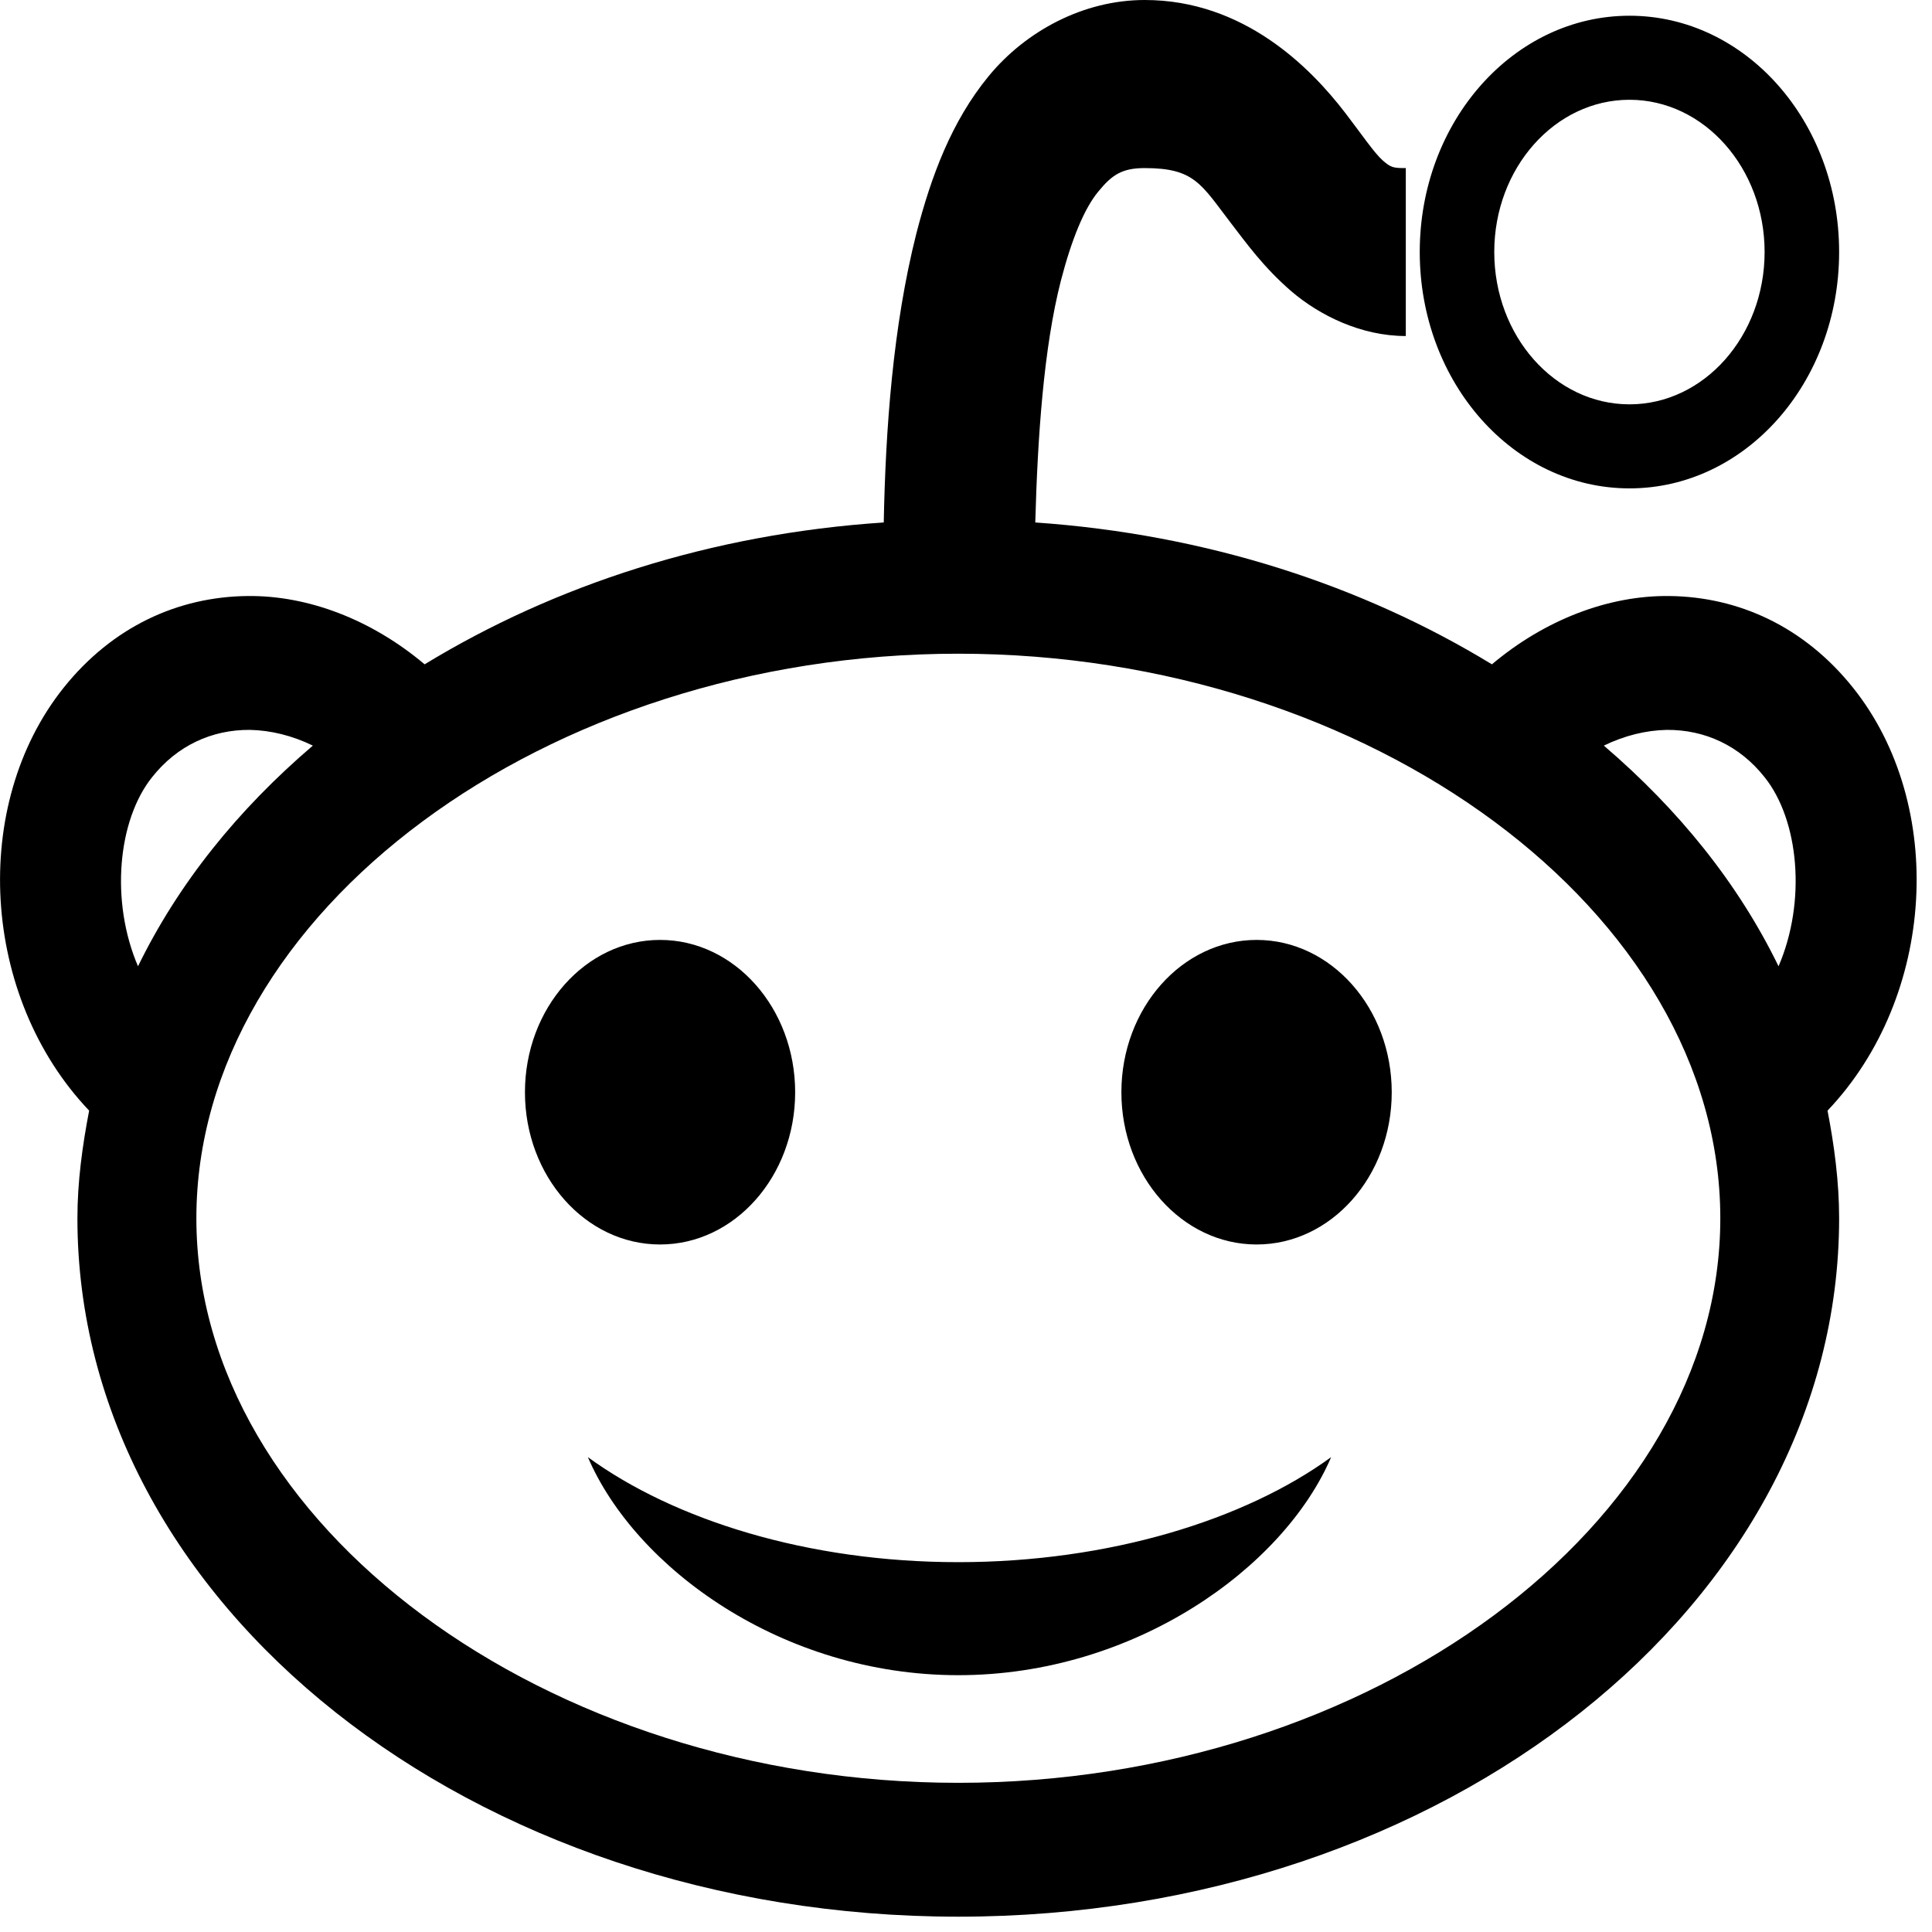 <svg viewBox="0 0 14 14" xmlns="http://www.w3.org/2000/svg" version="1.1"><path d="M8.295 0C7.85 0 7.432 0.226 7.164 0.552C6.896 0.878 6.748 1.275 6.64 1.693C6.47 2.366 6.417 3.113 6.404 3.786C5.152 3.869 4.019 4.24 3.077 4.814C2.695 4.492 2.235 4.314 1.794 4.319C1.292 4.324 0.815 4.54 0.46 4.985C-0.217 5.834 -0.139 7.223 0.646 8.048C0.597 8.302 0.561 8.564 0.561 8.828C0.561 11.625 3.419 13.889 6.944 13.889C10.47 13.889 13.327 11.622 13.327 8.828C13.327 8.564 13.292 8.302 13.243 8.048C14.028 7.223 14.106 5.834 13.429 4.985C13.074 4.54 12.597 4.324 12.095 4.319C11.654 4.314 11.193 4.492 10.811 4.814C9.874 4.243 8.747 3.872 7.502 3.786C7.519 3.165 7.563 2.521 7.687 2.036C7.766 1.731 7.858 1.51 7.958 1.389C8.057 1.268 8.129 1.218 8.295 1.218C8.656 1.218 8.703 1.334 8.92 1.617C9.03 1.76 9.157 1.938 9.359 2.112C9.562 2.285 9.862 2.435 10.187 2.435V1.218C10.096 1.218 10.079 1.215 10.018 1.161C9.957 1.106 9.872 0.98 9.748 0.818C9.498 0.492 9.015 0 8.295 0ZM11.808 0.114C10.968 0.114 10.288 0.88 10.288 1.826C10.288 2.773 10.968 3.539 11.808 3.539C12.648 3.539 13.327 2.773 13.327 1.826C13.327 0.88 12.648 0.114 11.808 0.114ZM11.808 0.723C12.348 0.723 12.787 1.218 12.787 1.826C12.787 2.435 12.348 2.93 11.808 2.93C11.267 2.93 10.828 2.435 10.828 1.826C10.828 1.218 11.267 0.723 11.808 0.723ZM6.944 4.737C9.935 4.737 12.466 6.614 12.466 8.828C12.466 11.044 9.935 12.919 6.944 12.919C3.953 12.919 1.423 11.044 1.423 8.828C1.423 6.614 3.953 4.737 6.944 4.737ZM1.811 5.289C1.961 5.292 2.117 5.33 2.267 5.403C1.724 5.867 1.294 6.4 1 7.002C0.798 6.531 0.853 5.943 1.102 5.632C1.283 5.403 1.535 5.287 1.811 5.289ZM12.078 5.289C12.354 5.287 12.606 5.403 12.787 5.632C13.036 5.943 13.091 6.531 12.888 7.002C12.595 6.4 12.164 5.867 11.622 5.403C11.772 5.33 11.928 5.292 12.078 5.289ZM4.783 6.811C4.243 6.811 3.804 7.306 3.804 7.915C3.804 8.524 4.243 9.018 4.783 9.018C5.323 9.018 5.762 8.524 5.762 7.915C5.762 7.306 5.323 6.811 4.783 6.811ZM9.106 6.811C8.566 6.811 8.126 7.306 8.126 7.915C8.126 8.524 8.566 9.018 9.106 9.018C9.646 9.018 10.085 8.524 10.085 7.915C10.085 7.306 9.646 6.811 9.106 6.811ZM4.26 10.559C4.604 11.361 5.667 12.139 6.944 12.139C8.221 12.139 9.302 11.361 9.646 10.559C9.021 11.014 8.036 11.32 6.944 11.32C5.853 11.32 4.884 11.014 4.26 10.559Z"/></svg>
